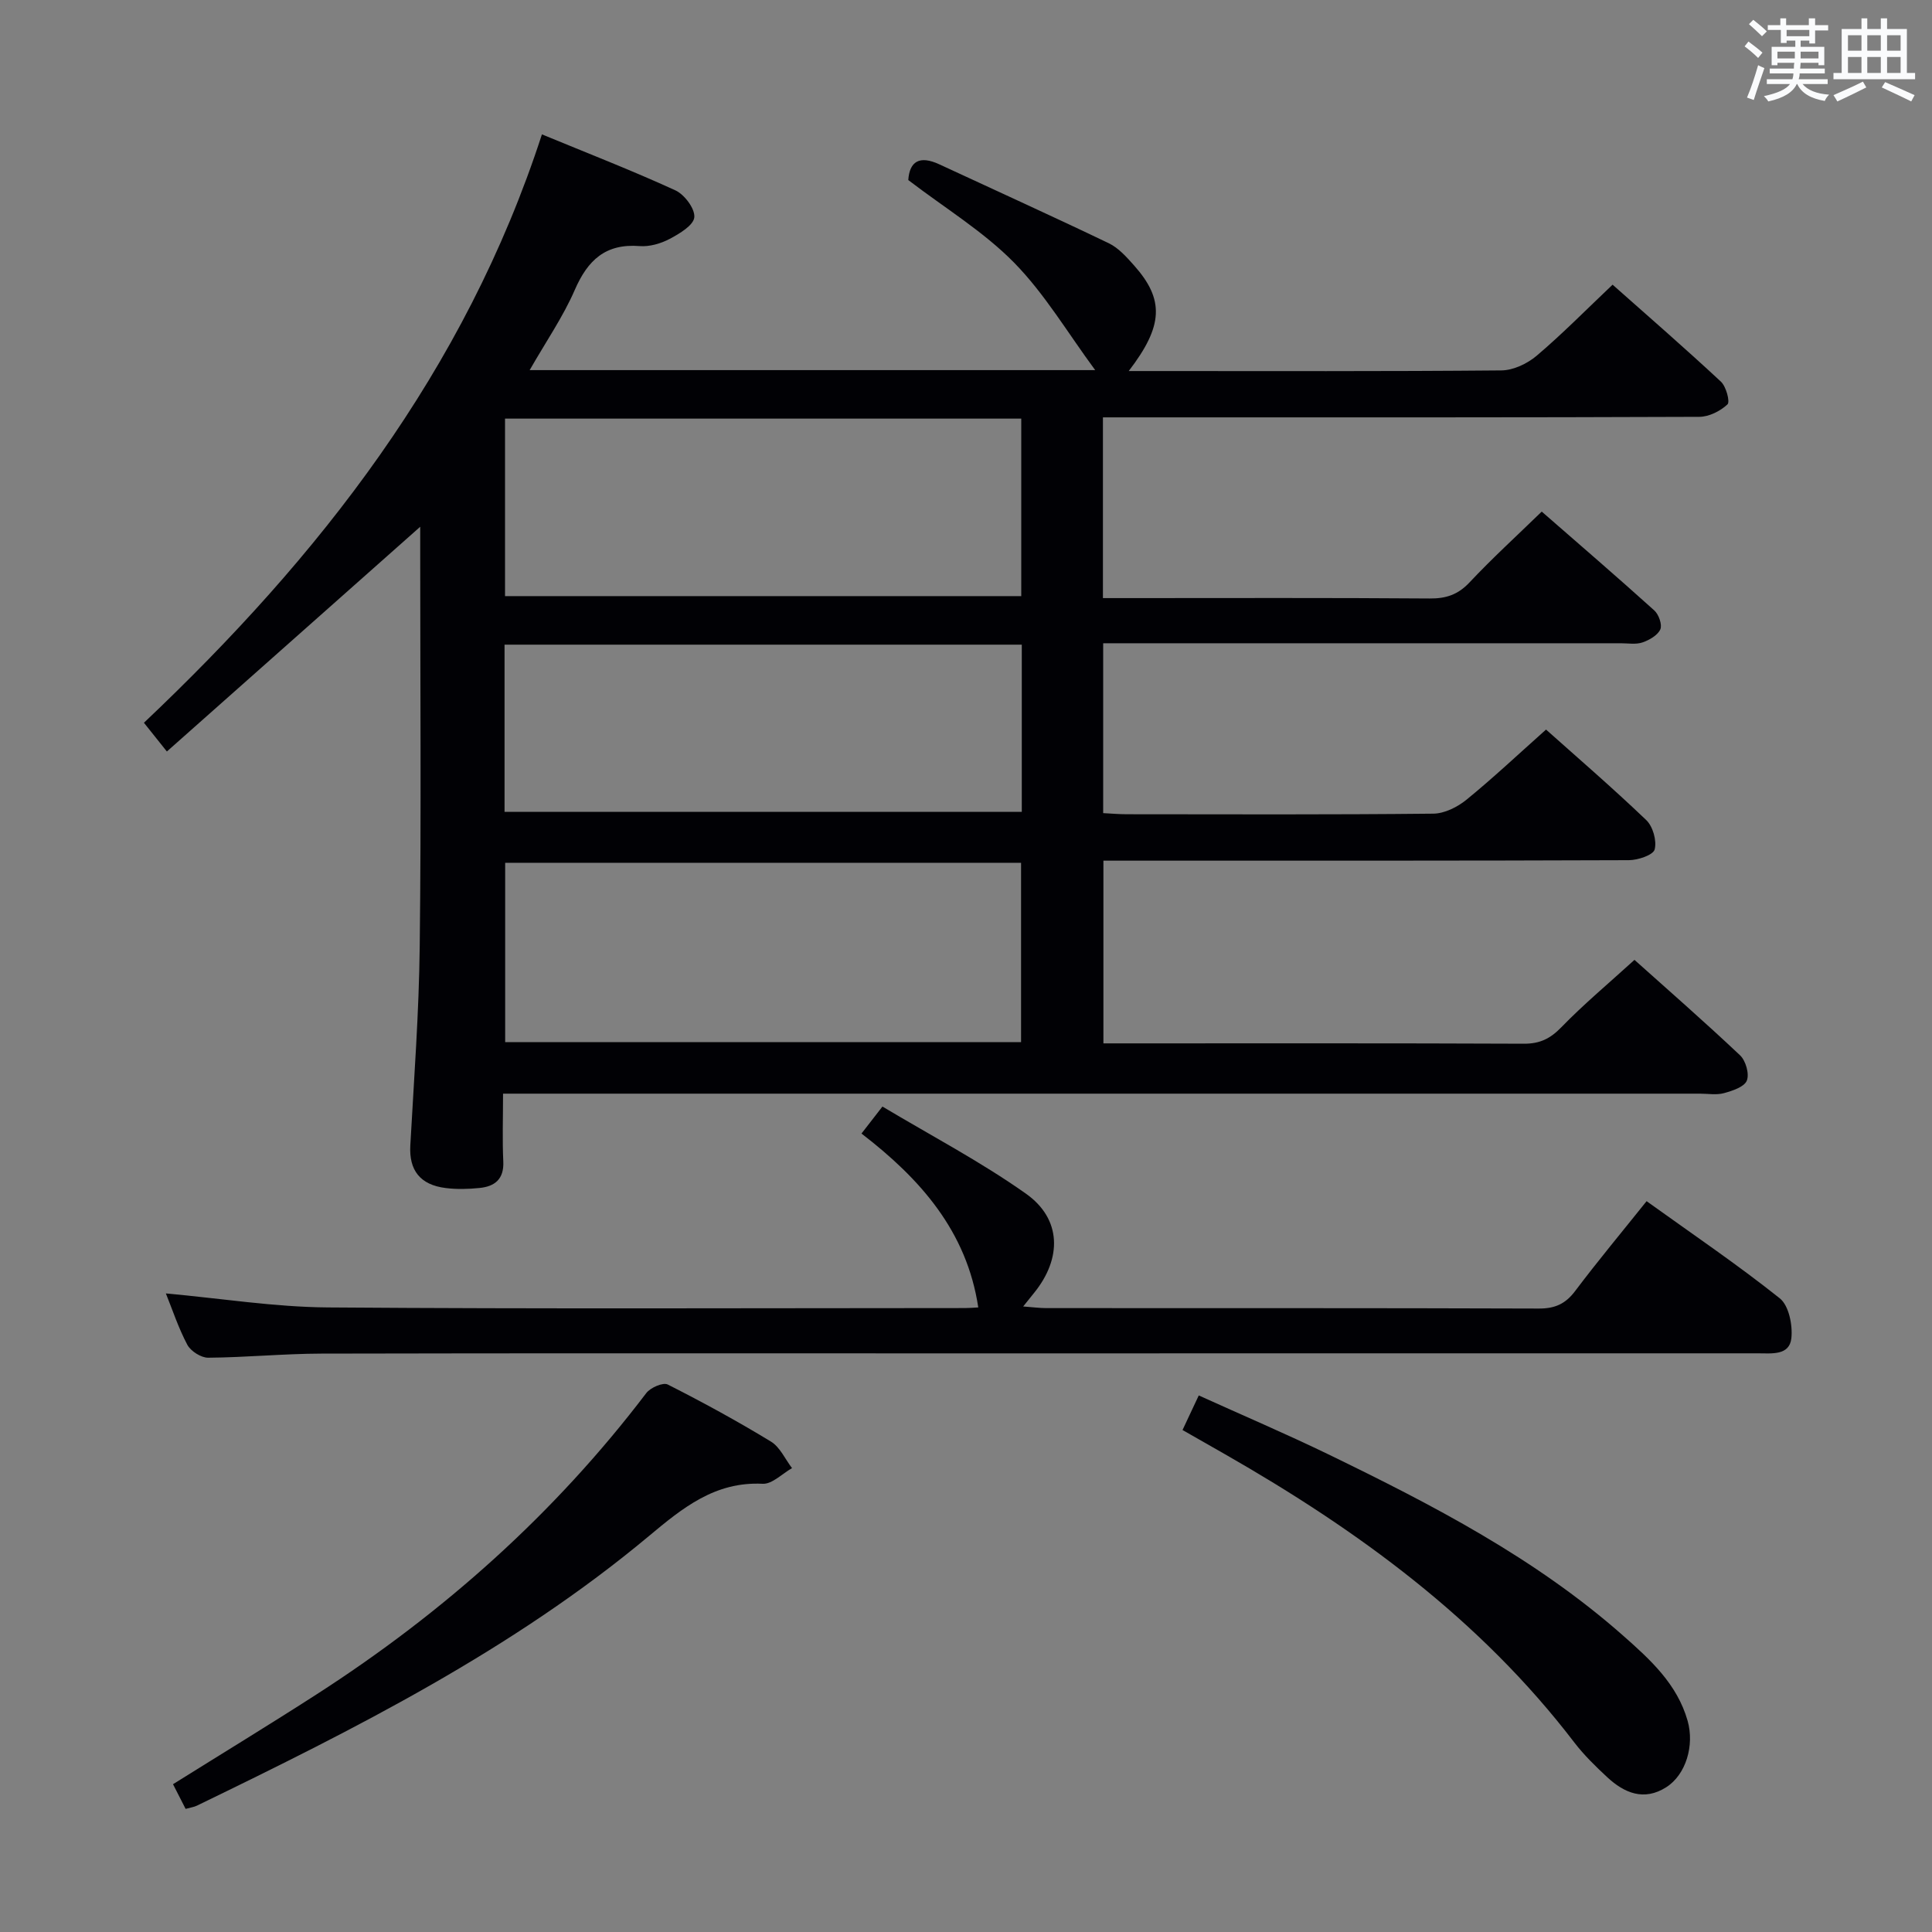 <svg enable-background="new 0 0 400 400" viewBox="0 0 400 400" xmlns="http://www.w3.org/2000/svg"><rect x="0" y="0" width="400" height="400" fill="#808080" stroke="none"/><g fill="#010105"><path d="m109.66 76.63h117.09c-5.67-7.67-10.42-15.76-16.8-22.26-6.33-6.44-14.29-11.27-21.9-17.09.26-3.86 2.32-5.16 6.42-3.26 11.71 5.44 23.47 10.76 35.11 16.35 2.01.97 3.68 2.86 5.22 4.59 6.3 7.08 6.07 12.51-1.11 21.86h4.67c24.16 0 48.32.09 72.48-.13 2.47-.02 5.36-1.39 7.3-3.03 5.31-4.5 10.2-9.48 15.73-14.72 7.16 6.35 14.91 13.08 22.42 20.07 1.09 1.01 1.94 4.19 1.36 4.72-1.48 1.38-3.81 2.56-5.81 2.57-37.16.15-74.32.11-111.48.11-3.95 0-7.91 0-12.01 0v37.42h5.64c20.66 0 41.32-.08 61.99.08 3.42.03 5.89-.79 8.28-3.34 4.66-4.96 9.7-9.56 14.94-14.65 7.62 6.65 15.55 13.47 23.31 20.47.92.83 1.67 2.96 1.24 3.92-.56 1.23-2.28 2.21-3.7 2.7-1.35.46-2.97.17-4.46.17-33.66 0-67.32 0-100.98 0-1.97 0-3.93 0-6.21 0v35.17c1.62.08 3.24.23 4.86.23 21.16.02 42.33.1 63.48-.12 2.32-.02 5-1.36 6.87-2.88 5.53-4.51 10.73-9.41 16.48-14.53 6.25 5.58 13.67 11.97 20.75 18.74 1.38 1.32 2.21 4.28 1.74 6.08-.31 1.16-3.45 2.21-5.33 2.22-34.16.13-68.32.1-102.48.1-1.98 0-3.95 0-6.32 0v37.83h4.6c27.49 0 54.99-.05 82.48.07 3.3.01 5.45-1.06 7.73-3.41 4.63-4.77 9.76-9.05 15.14-13.95 6.7 6 14.42 12.74 21.86 19.76 1.18 1.11 1.96 3.86 1.4 5.24-.53 1.31-2.97 2.11-4.72 2.59-1.55.43-3.31.11-4.97.11-80.32 0-160.63 0-240.95 0-2.12 0-4.23 0-6.87 0 0 5.11-.16 9.58.05 14.02.18 3.67-1.75 5.2-4.94 5.51-2.31.23-4.69.3-6.98.01-5.34-.66-7.61-3.72-7.33-8.8.76-13.78 1.8-27.55 1.95-41.34.32-27.16.1-54.33.1-81.49 0-1.8 0-3.59 0-5.28-17.43 15.46-34.74 30.82-52.45 46.53-2.13-2.68-3.34-4.18-4.75-5.95 36.3-34.37 66.46-72.77 82.4-121.82 9.47 3.91 18.67 7.48 27.63 11.59 1.88.86 4.08 3.79 3.92 5.57-.15 1.66-3.06 3.4-5.08 4.47-1.85.98-4.19 1.66-6.23 1.5-7.06-.56-10.76 2.9-13.44 9.08-2.42 5.56-5.93 10.64-9.34 16.6zm101.74 139.13c0-12.84 0-25.06 0-37.13-35.94 0-71.45 0-106.81 0v37.13zm-106.84-129.09v36.75h106.88c0-12.45 0-24.49 0-36.75-35.78 0-71.16 0-106.88 0zm106.99 46.8c-36.02 0-71.41 0-107.09 0v34.61h107.09c0-11.76 0-23.02 0-34.61z"/><path d="m34.34 267.79c11.46 1.04 22.51 2.82 33.56 2.9 43.99.33 87.98.14 131.97.13.83 0 1.66-.08 2.67-.13-2.37-15.77-11.99-26.63-24.18-36 1.39-1.79 2.49-3.21 4.34-5.59 10 5.98 20.29 11.38 29.7 18.03 7.42 5.24 7.5 13.41 1.68 20.57-.6.74-1.2 1.49-2.24 2.79 2 .15 3.4.34 4.79.34 33.99.02 67.98-.03 101.98.09 3.34.01 5.51-.97 7.51-3.63 4.69-6.23 9.69-12.22 14.79-18.6 9.42 6.77 18.76 13.09 27.57 20.11 1.89 1.5 2.7 5.58 2.4 8.29-.41 3.61-4.12 3.1-6.92 3.1-56.32.01-112.64.01-168.96.01-42.82 0-85.65-.05-128.47.05-7.81.02-15.62.79-23.43.85-1.47.01-3.6-1.35-4.31-2.67-1.86-3.5-3.1-7.31-4.45-10.64z"/><path d="m38.43 374.51c-.96-1.88-1.78-3.47-2.61-5.11 10.08-6.3 20-12.34 29.77-18.63 26.26-16.91 49.26-37.4 68.21-62.34.86-1.14 3.48-2.28 4.45-1.78 7.26 3.67 14.41 7.58 21.36 11.81 1.88 1.14 2.94 3.63 4.37 5.5-2.03 1.14-4.11 3.34-6.08 3.24-9.88-.49-16.6 5.02-23.57 10.84-28.21 23.55-60.76 39.9-93.56 55.8-.58.29-1.26.37-2.34.67z"/><path d="m244.83 296.07c1.12-2.37 2.08-4.42 3.36-7.16 9.11 4.13 18.07 7.95 26.82 12.19 21.59 10.48 42.86 21.49 61.04 37.54 5.64 4.98 11.18 10.01 13.35 17.62 1.45 5.11-.34 11.17-4.43 13.77-4.58 2.91-8.65 1.22-12.2-2.07-2.43-2.25-4.83-4.6-6.84-7.22-19.49-25.48-44.76-43.91-72.28-59.64-2.86-1.63-5.72-3.26-8.82-5.03z"/></g><path d="m361.2 9.6.8-1c.9.7 1.9 1.4 2.9 2.3l-.9 1.1c-1-1-2-1.8-2.8-2.4zm.5 10.6c.9-2.1 1.6-4.3 2.3-6.7.4.2.8.4 1.3.6-.7 2.1-1.5 4.3-2.2 6.6zm.4-15.2.9-.9c1 .8 2 1.6 2.8 2.4l-1 1c-.9-.9-1.8-1.7-2.7-2.5zm12.5-1.2h1.2v1.4h2.7v1.1h-2.7v2.7h-1.2v-.6h-1.8v1.3h4.9v3.8h-1.2v-.5h-3.7c0 .4-.1.9-.1 1.2h5.1v1h-5.2c0 .5-.1.9-.2 1.2h6v1h-5.2c1.1 1.3 2.9 2 5.5 2.2-.4.4-.7.8-.9 1.3-2.9-.5-4.8-1.6-5.7-3.5h-.1c-.8 1.7-2.7 2.9-5.9 3.6-.2-.4-.6-.8-.9-1.1 2.8-.6 4.6-1.4 5.4-2.5h-4.8v-1h5.3c.1-.3.2-.7.2-1.2h-4.9v-1h5c0-.4 0-.8.1-1.2h-3.5v.5h-1.2v-3.8h4.9v-1.3h-1.8v.5h-1.2v-2.7h-2.7v-1h2.6v-1.4h1.2v1.4h4.7v-1.4zm-6.6 8.3h3.6c0-.4 0-.9 0-1.4h-3.6zm1.9-4.6h4.7v-1.3h-4.7zm6.6 3.2h-3.7v1.4h3.7z" fill="#fafbfc"/><path d="m385.3 3.8h1.3v2.2h2.8v-2.2h1.3v2.2h4.1v9.1h1.7v1.3h-16.9v-1.3h1.7v-9.1h4.1v-2.2zm.4 13.1.7 1.2c-1.8.9-3.8 1.9-6 2.9-.2-.4-.5-.8-.8-1.3 2.3-1 4.3-1.9 6.1-2.8zm-3.1-6.4h2.8v-3.2h-2.8zm0 4.6h2.8v-3.3h-2.8zm4-4.6h2.8v-3.2h-2.8zm0 4.6h2.8v-3.3h-2.8zm3.7 1.9c2.1.9 4.1 1.8 6.1 2.7l-.7 1.3c-2.2-1.1-4.2-2-6.1-2.9zm3.2-9.7h-2.8v3.2h2.8zm-2.8 7.8h2.8v-3.3h-2.8z" fill="#fafbfc"/></svg>